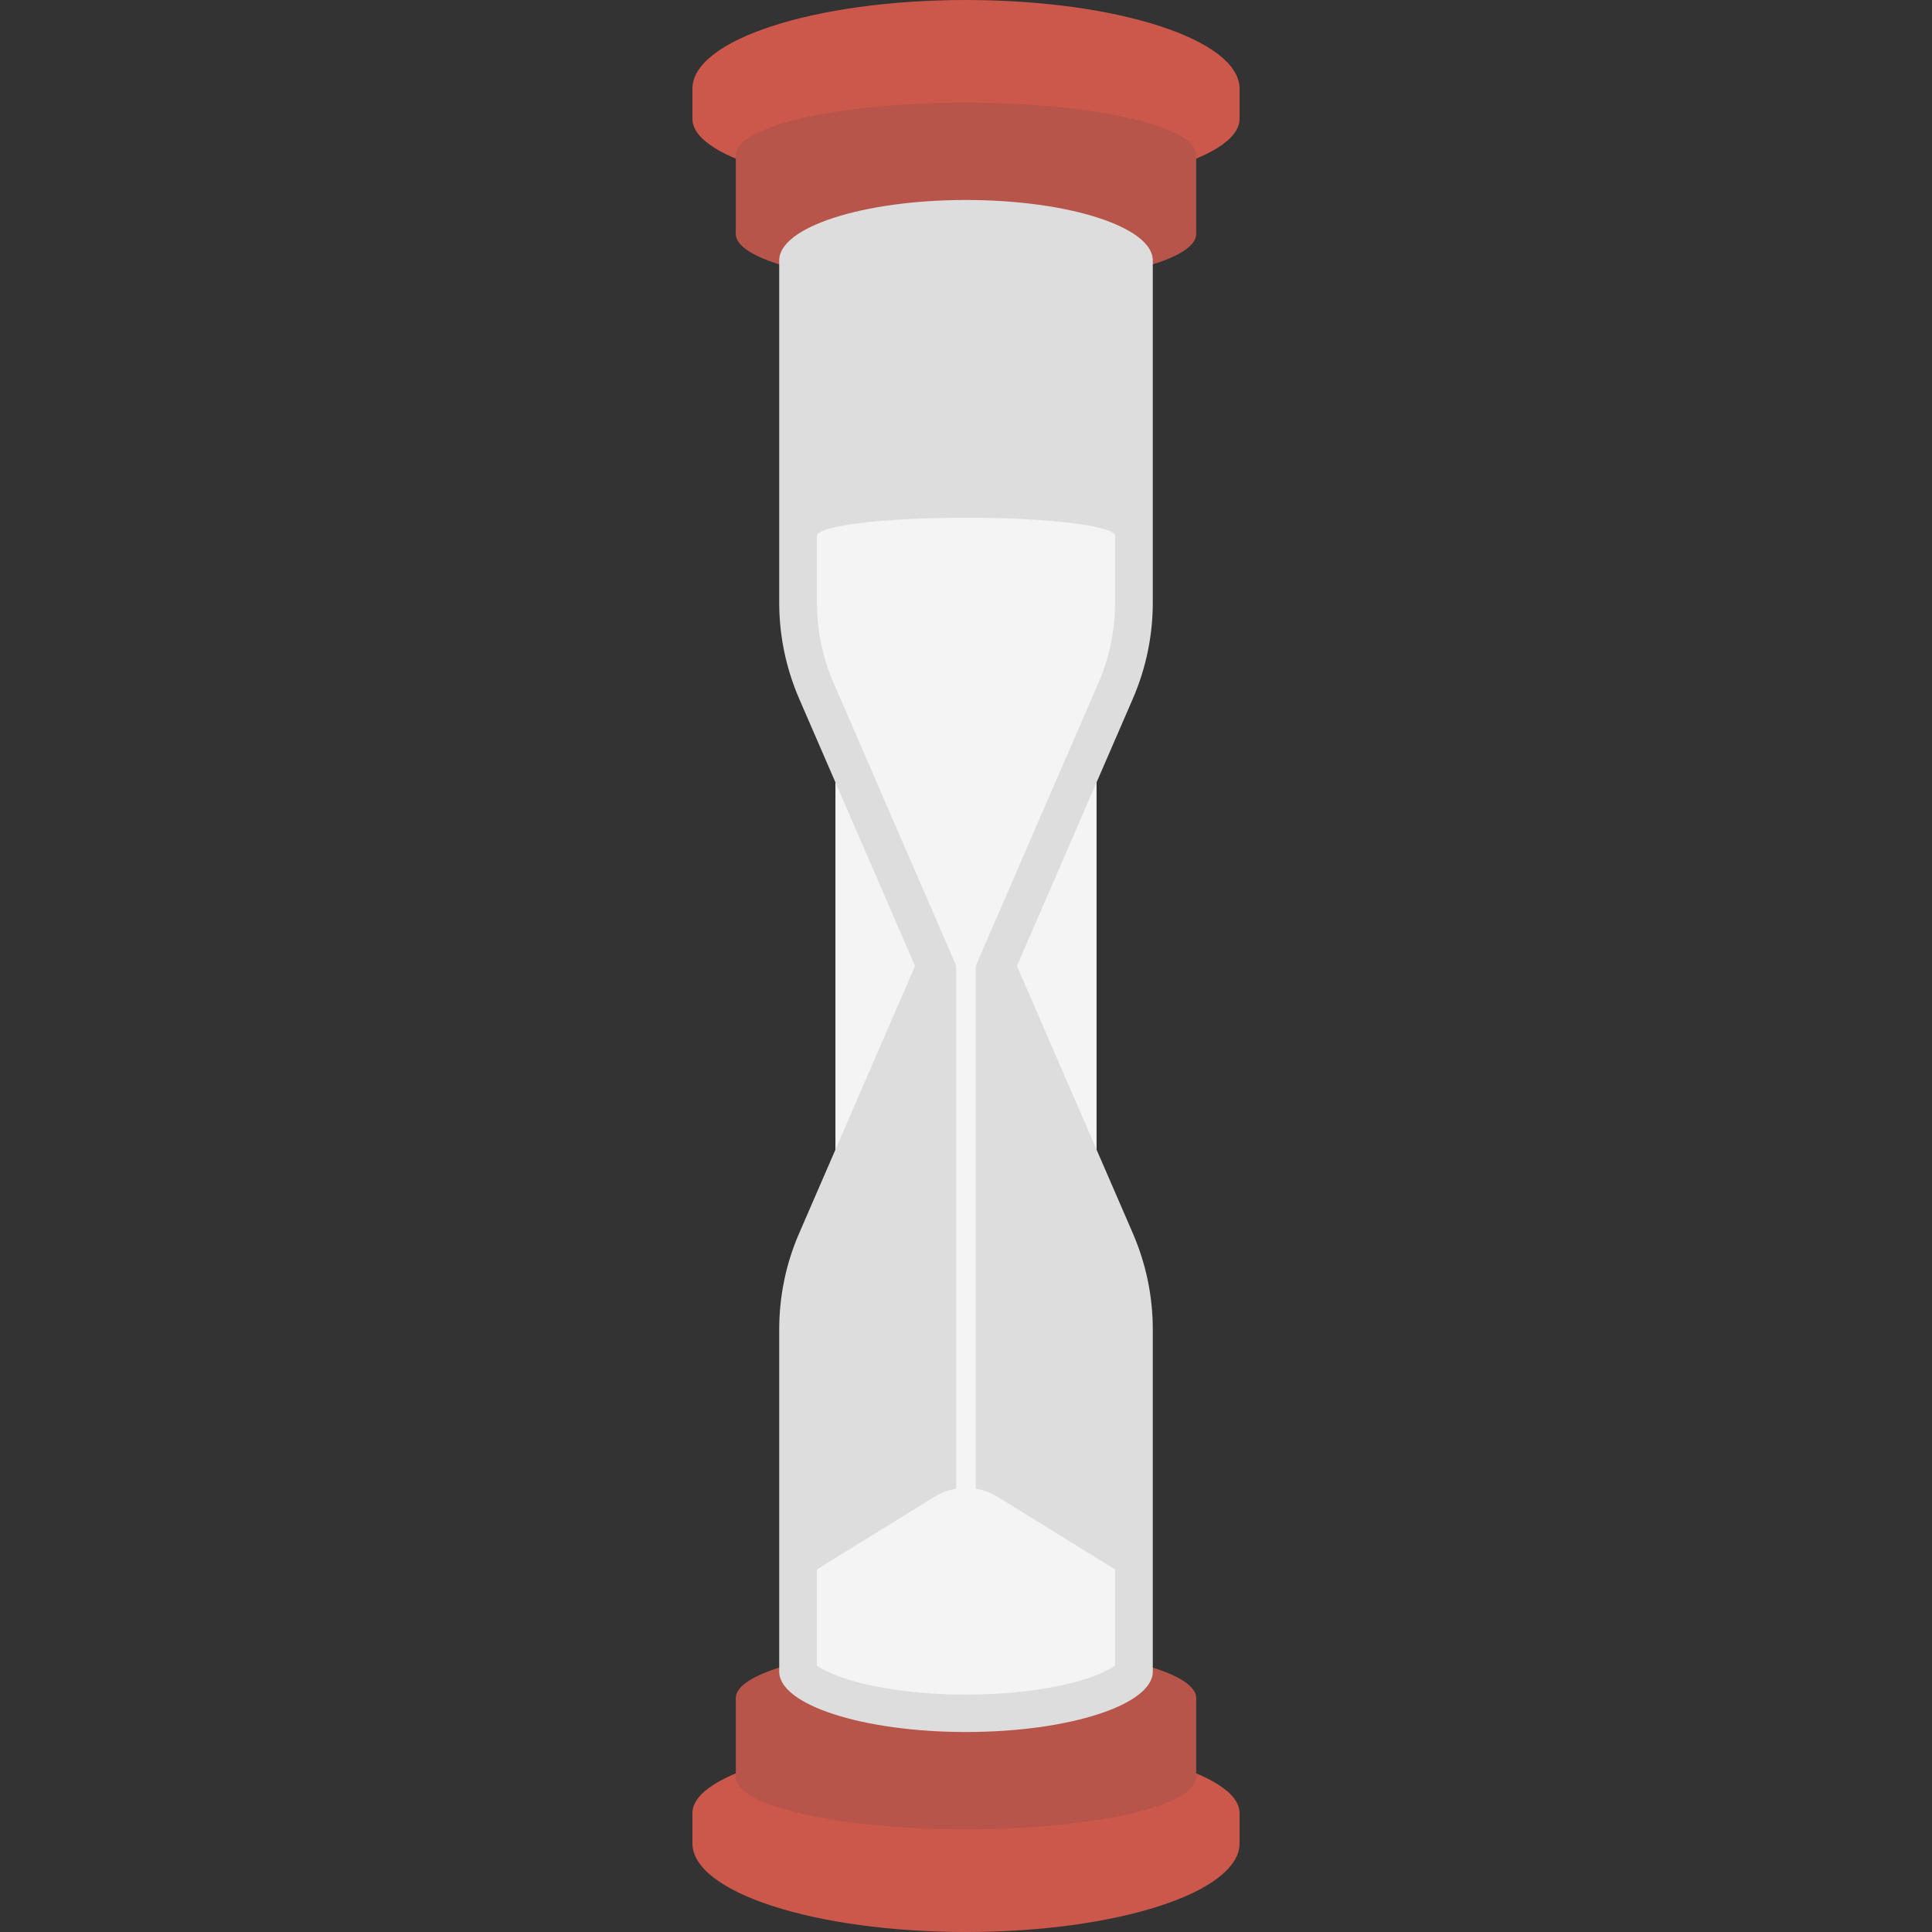 <svg xmlns="http://www.w3.org/2000/svg" viewBox="0 0 512 512" xml:space="preserve"><rect x="0" y="0" width="512" height="512" fill="#333333" stroke="none"/><style>.st0{fill:#f4f4f4}.st1{fill:#cc584c}.st2{fill:#b8554b}</style><path class="st0" d="M221.4 194.5h69.2v123h-69.2z"/><ellipse class="st1" cx="256" cy="488.5" rx="72.5" ry="23.5"/><ellipse class="st1" cx="256" cy="480.5" rx="72.5" ry="19.5"/><path class="st1" d="M183.5 480.5h145v8h-145z"/><ellipse class="st2" cx="256" cy="450" rx="61" ry="13.8"/><ellipse class="st2" cx="256" cy="471" rx="61" ry="13.8"/><path class="st2" d="M195 450h122v21H195z"/><ellipse class="st1" cx="256" cy="23.5" rx="72.5" ry="23.5"/><ellipse class="st1" cx="256" cy="31.5" rx="72.5" ry="19.5"/><path class="st1" d="M183.5 23.5h145v8h-145z"/><ellipse class="st2" cx="256" cy="62" rx="61" ry="13.8"/><ellipse class="st2" cx="256" cy="41" rx="61" ry="13.8"/><path class="st2" d="M195 41h122v21H195z"/><path d="M305.5 159.7V69c0-8.8-22.2-16-49.5-16s-49.5 7.2-49.5 16v90.7c0 8.8 1.8 17.4 5.3 25.5l30.7 70.8-30.7 70.8c-3.5 8-5.3 16.7-5.3 25.5V443c0 8.8 22.2 16 49.5 16s49.5-7.2 49.5-16v-90.7c0-8.8-1.8-17.4-5.3-25.5L269.5 256l30.7-70.8c3.5-8.1 5.3-16.7 5.3-25.5z" fill="#ddd"/><path class="st0" d="M264.4 396.7c-5.2-3.2-11.7-3.2-16.8 0l-31.1 19.2v25.5c1.4 1 4.8 2.9 11.5 4.6 7.9 2 17.8 3.1 28 3.1s20.1-1.1 28-3.1c6.7-1.7 10.1-3.6 11.5-4.6v-25.5l-31.1-19.2zm-47.9-237c0 7.4 1.5 14.7 4.5 21.5l30.7 70.8 1.7 4h5.2l1.7-4 30.7-70.8c3-6.8 4.5-14.1 4.5-21.5V142h-79v17.7z"/><path class="st0" d="M253.4 252h5.2v144h-5.2z"/><ellipse class="st0" cx="256" cy="142" rx="39.5" ry="4.8"/></svg>